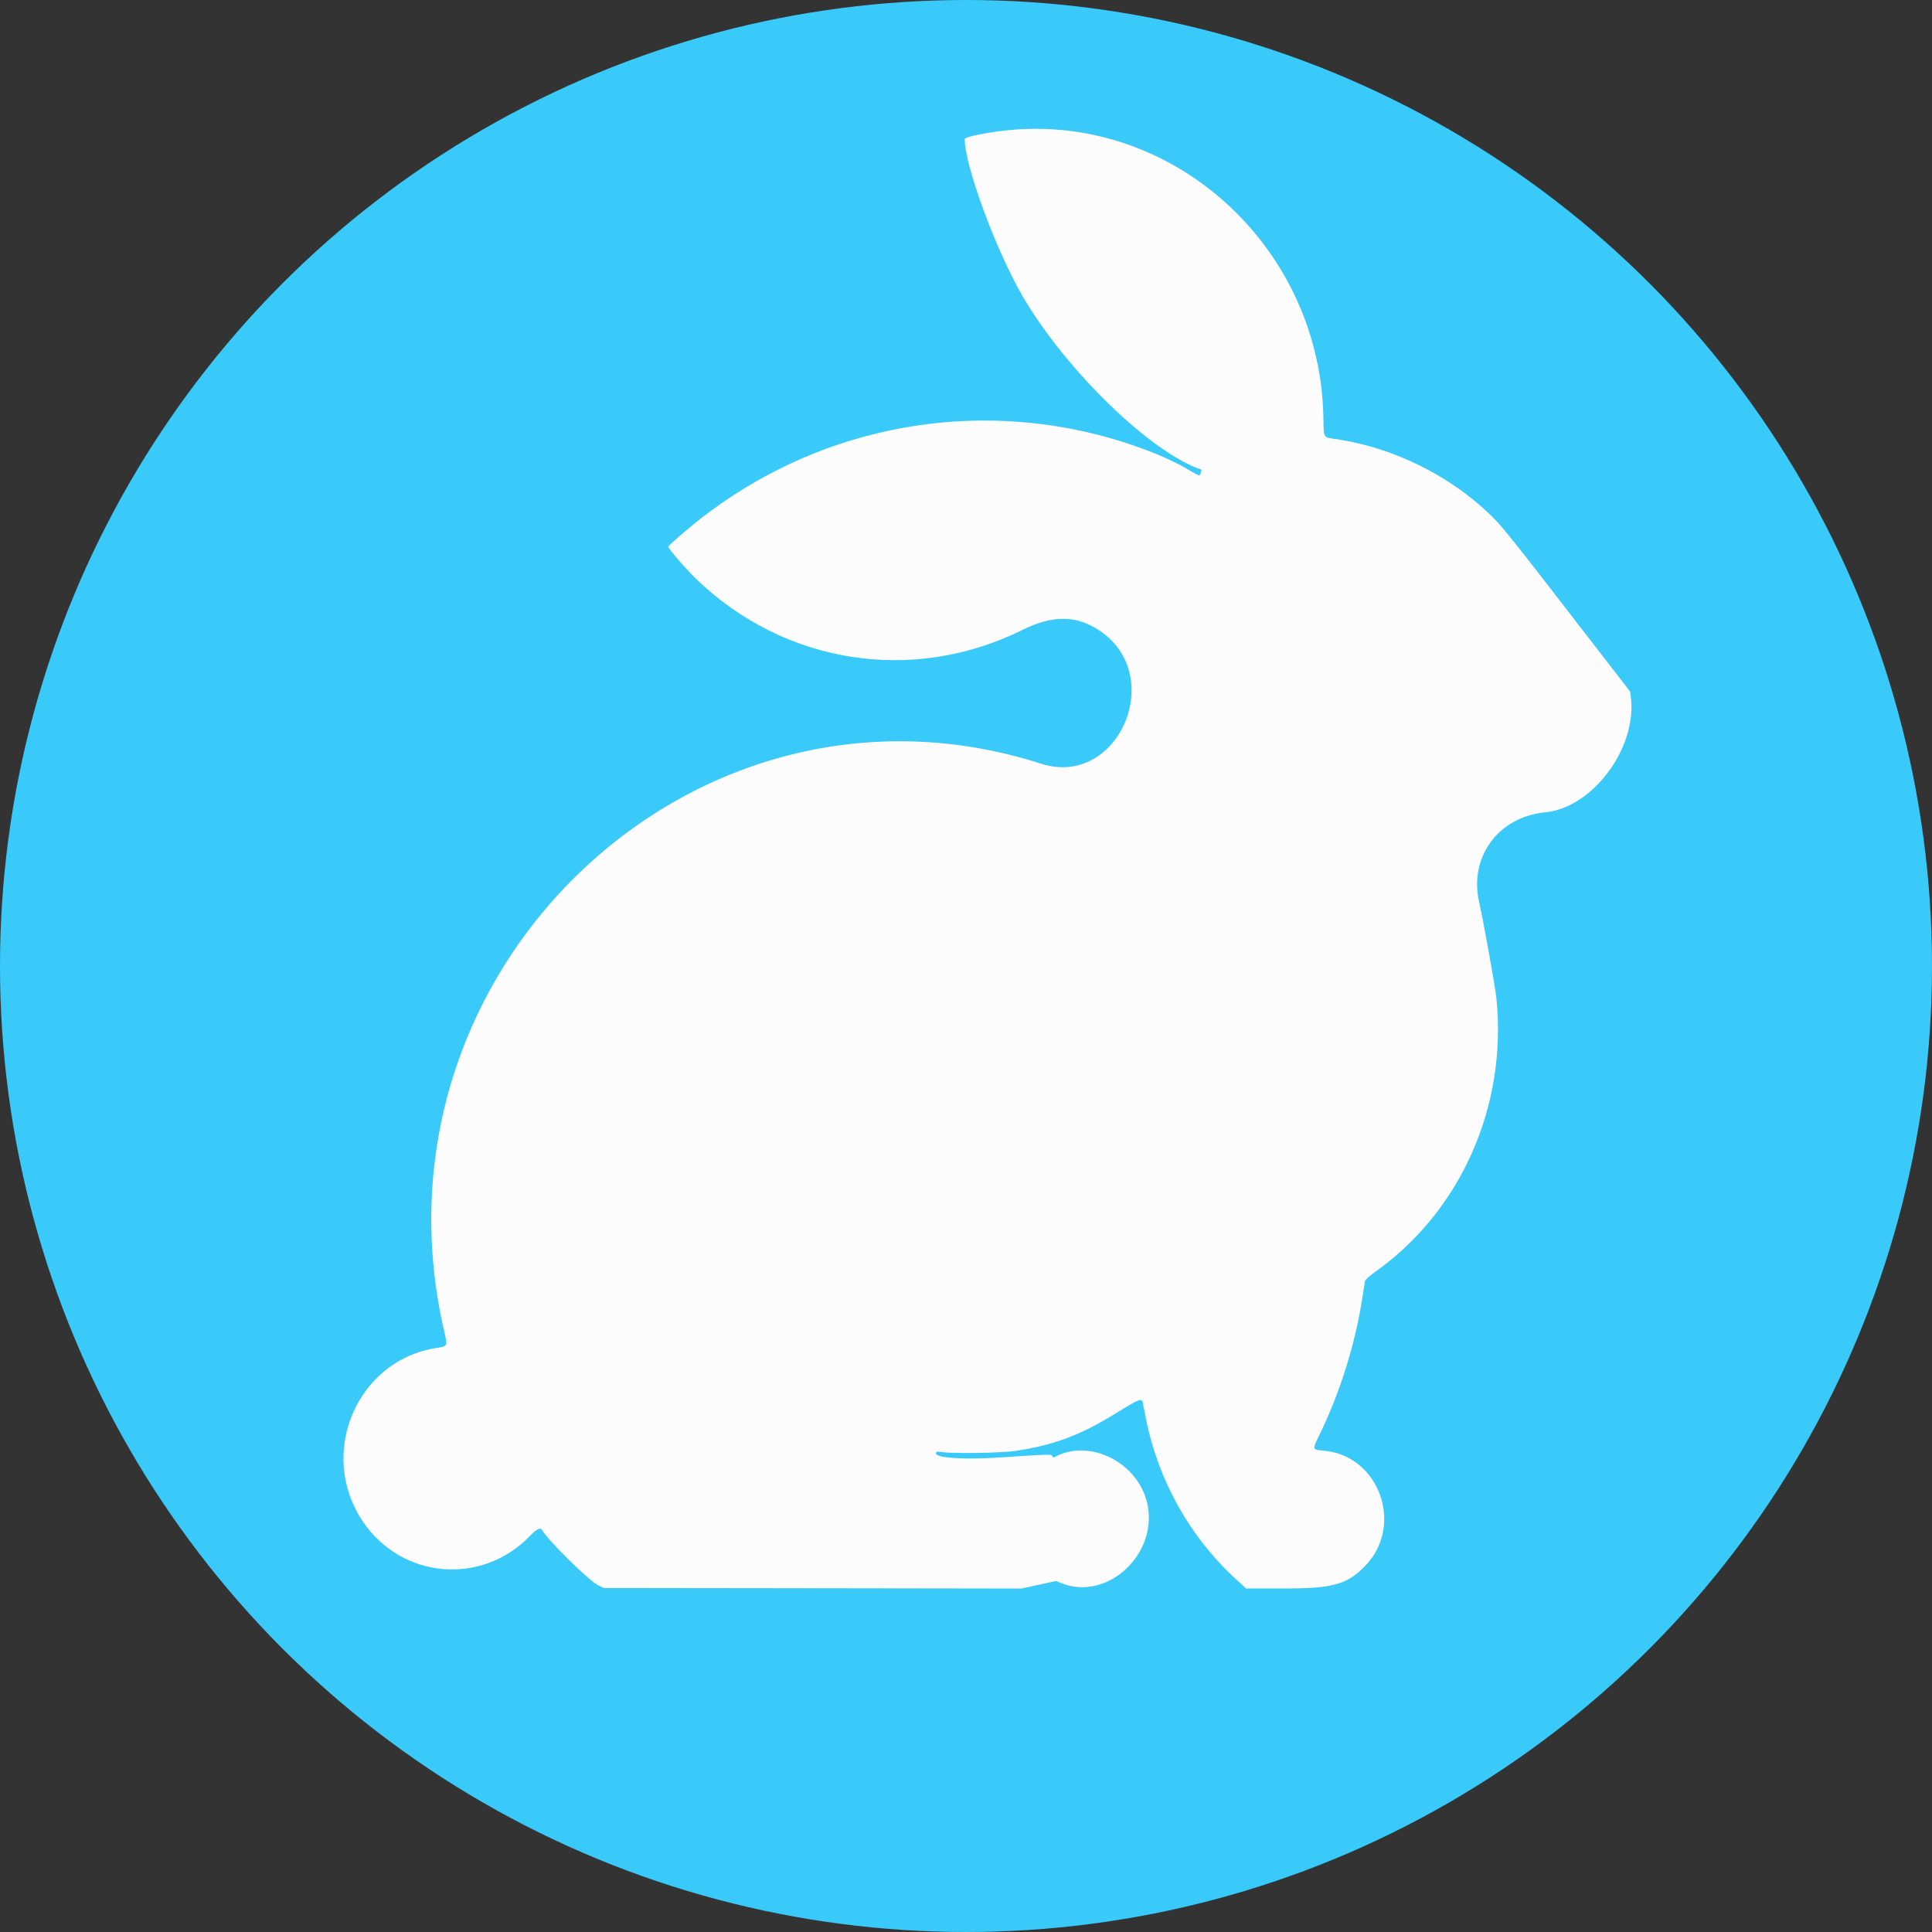 <svg width="45" height="45" viewBox="0 0 45 45" fill="none" xmlns="http://www.w3.org/2000/svg">
<rect x="0" y="0" width="45" height="45" fill="#333333" stroke="none"/>
<circle cx="22.5" cy="22.5" r="22.5" fill="#39CAF9"/>
<path fill-rule="evenodd" clip-rule="evenodd" d="M23.634 3.019C23.125 3.057 22.47 3.181 22.47 3.239C22.47 3.865 23.211 5.867 23.833 6.924C24.843 8.639 26.799 10.535 27.971 10.935C27.997 10.944 27.975 11.023 27.932 11.077C27.928 11.082 27.789 11.005 27.622 10.907C27.14 10.624 26.338 10.321 25.548 10.121C22.338 9.312 18.955 10.028 16.327 12.073C16.037 12.299 15.578 12.695 15.564 12.732C15.553 12.763 15.979 13.258 16.208 13.479C18.272 15.472 21.258 15.939 23.82 14.67C24.52 14.323 25.071 14.328 25.609 14.687C27.189 15.741 26.04 18.363 24.251 17.789C16.195 15.203 8.407 22.605 10.345 31.004C10.427 31.359 10.428 31.357 10.178 31.395C8.312 31.674 7.382 33.855 8.453 35.441C9.355 36.776 11.217 36.939 12.338 35.78C12.506 35.607 12.588 35.567 12.629 35.641C12.757 35.871 13.716 36.819 13.925 36.92L14.061 36.987L18.927 36.993L23.792 37L24.193 36.912L24.595 36.825L24.728 36.877C25.797 37.303 26.991 36.185 26.721 35.012C26.501 34.059 25.379 33.498 24.569 33.935C24.537 33.953 24.521 33.948 24.509 33.916C24.492 33.869 24.477 33.869 23.3 33.946C22.458 34.002 21.802 33.961 21.802 33.852C21.802 33.808 21.814 33.806 21.944 33.823C22.222 33.861 23.353 33.842 23.659 33.794C24.557 33.656 25.165 33.428 25.979 32.925C26.534 32.583 26.595 32.558 26.618 32.672C26.624 32.702 26.658 32.874 26.694 33.053C26.975 34.474 27.711 35.792 28.768 36.764L29.022 36.998L29.881 36.999C31.044 37 31.372 36.91 31.796 36.475C32.717 35.528 32.122 33.89 30.819 33.787C30.568 33.767 30.566 33.76 30.719 33.449C31.209 32.448 31.564 31.318 31.735 30.21C31.762 30.032 31.79 29.863 31.796 29.835C31.802 29.806 31.903 29.715 32.031 29.624C34.033 28.204 35.117 25.746 34.852 23.23C34.826 22.976 34.54 21.392 34.454 21.023C34.209 19.966 34.895 19.027 35.991 18.921C37.085 18.814 38.113 17.452 37.99 16.273L37.973 16.114L37.325 15.275C36.968 14.814 36.325 13.981 35.895 13.426C35.466 12.87 35.015 12.308 34.892 12.177C33.937 11.156 32.508 10.422 31.082 10.222C30.824 10.186 30.831 10.198 30.825 9.754C30.769 5.834 27.455 2.73 23.634 3.019Z" fill="#FCFCFC"/>
</svg>
